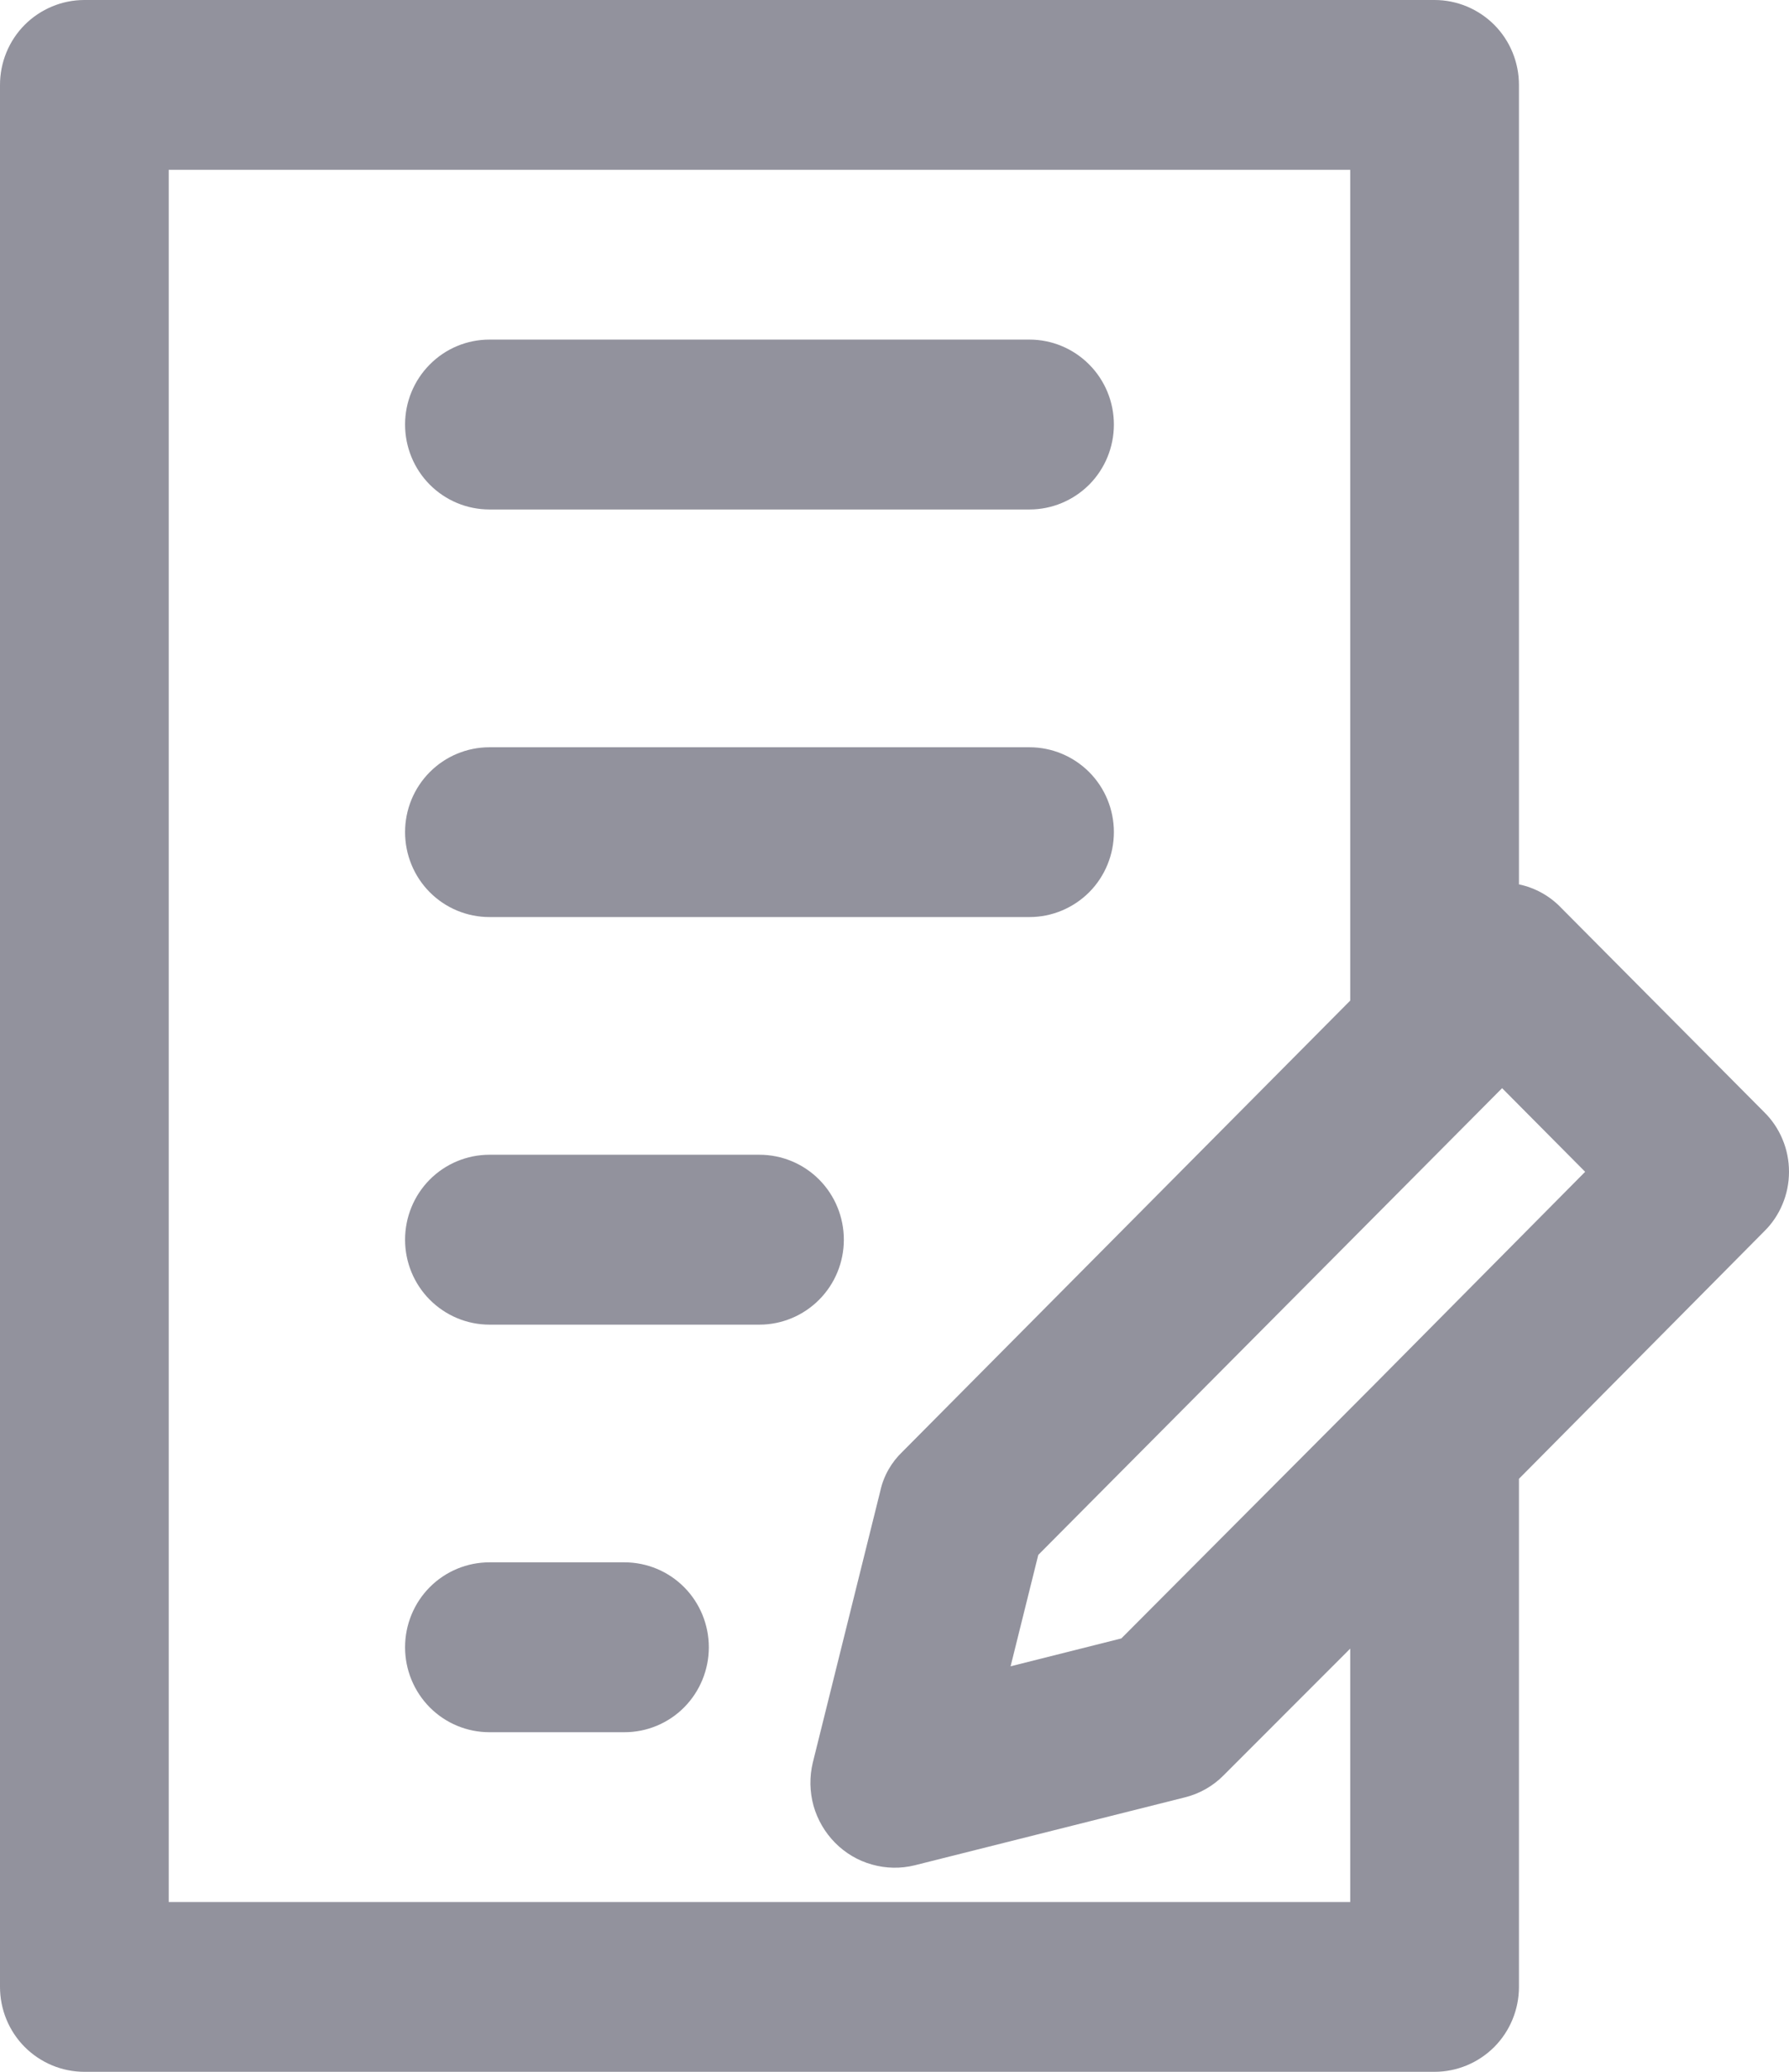 <svg width="19" height="22" viewBox="0 0 19 22" fill="none" xmlns="http://www.w3.org/2000/svg">
<g clip-path="url(#clip0)">
<path d="M18.735 11.808L16.584 9.644C16.462 9.515 16.305 9.427 16.132 9.391V0.902C16.132 0.663 16.038 0.433 15.87 0.264C15.701 0.095 15.473 0 15.236 0H0.896C0.659 0 0.431 0.095 0.262 0.264C0.094 0.433 0 0.663 0 0.902V21.098C0 21.337 0.094 21.567 0.262 21.736C0.431 21.905 0.659 22 0.896 22H15.236C15.473 22 15.701 21.905 15.87 21.736C16.038 21.567 16.132 21.337 16.132 21.098V15.703L18.735 13.077C18.819 12.995 18.886 12.896 18.931 12.787C18.977 12.678 19 12.561 19 12.443C19 12.324 18.977 12.207 18.931 12.098C18.886 11.989 18.819 11.89 18.735 11.808ZM14.727 14.816L14.605 14.693L11.909 17.398L10.733 17.694L11.027 16.511L15.953 11.555L16.835 12.443L14.605 14.693L14.727 14.816ZM14.34 10.625L9.586 15.414C9.467 15.527 9.384 15.672 9.349 15.833L8.632 18.718C8.596 18.868 8.599 19.026 8.64 19.175C8.682 19.323 8.761 19.459 8.87 19.569C8.978 19.678 9.113 19.758 9.261 19.799C9.409 19.841 9.566 19.844 9.715 19.807L12.583 19.086C12.741 19.047 12.885 18.965 12.999 18.848L14.34 17.506V20.197H1.792V1.803H14.34V10.625Z" fill="#92929D"/>
<path d="M5.198 5.41H10.934C11.171 5.41 11.399 5.315 11.568 5.146C11.736 4.977 11.83 4.747 11.83 4.508C11.83 4.269 11.736 4.04 11.568 3.871C11.399 3.701 11.171 3.606 10.934 3.606H5.198C4.96 3.606 4.732 3.701 4.564 3.871C4.396 4.04 4.302 4.269 4.302 4.508C4.302 4.747 4.396 4.977 4.564 5.146C4.732 5.315 4.96 5.41 5.198 5.41Z" fill="#92929D"/>
<path d="M5.198 9.738H10.934C11.171 9.738 11.399 9.643 11.568 9.474C11.736 9.305 11.83 9.075 11.83 8.836C11.83 8.597 11.736 8.368 11.568 8.199C11.399 8.03 11.171 7.935 10.934 7.935H5.198C4.96 7.935 4.732 8.03 4.564 8.199C4.396 8.368 4.302 8.597 4.302 8.836C4.302 9.075 4.396 9.305 4.564 9.474C4.732 9.643 4.96 9.738 5.198 9.738Z" fill="#92929D"/>
<path d="M5.198 14.066H8.066C8.304 14.066 8.532 13.97 8.7 13.801C8.868 13.632 8.962 13.403 8.962 13.164C8.962 12.925 8.868 12.695 8.7 12.526C8.532 12.357 8.304 12.262 8.066 12.262H5.198C4.96 12.262 4.732 12.357 4.564 12.526C4.396 12.695 4.302 12.925 4.302 13.164C4.302 13.403 4.396 13.632 4.564 13.801C4.732 13.97 4.96 14.066 5.198 14.066Z" fill="#92929D"/>
<path d="M5.198 18.394H6.632C6.87 18.394 7.098 18.299 7.266 18.13C7.434 17.96 7.528 17.731 7.528 17.492C7.528 17.253 7.434 17.023 7.266 16.854C7.098 16.685 6.87 16.59 6.632 16.59H5.198C4.96 16.59 4.732 16.685 4.564 16.854C4.396 17.023 4.302 17.253 4.302 17.492C4.302 17.731 4.396 17.96 4.564 18.13C4.732 18.299 4.96 18.394 5.198 18.394Z" fill="#92929D"/>
</g>
<defs>
<clipPath id="clip0">
<rect width="19" height="22" fill="white"/>
</clipPath>
</defs>
</svg>
